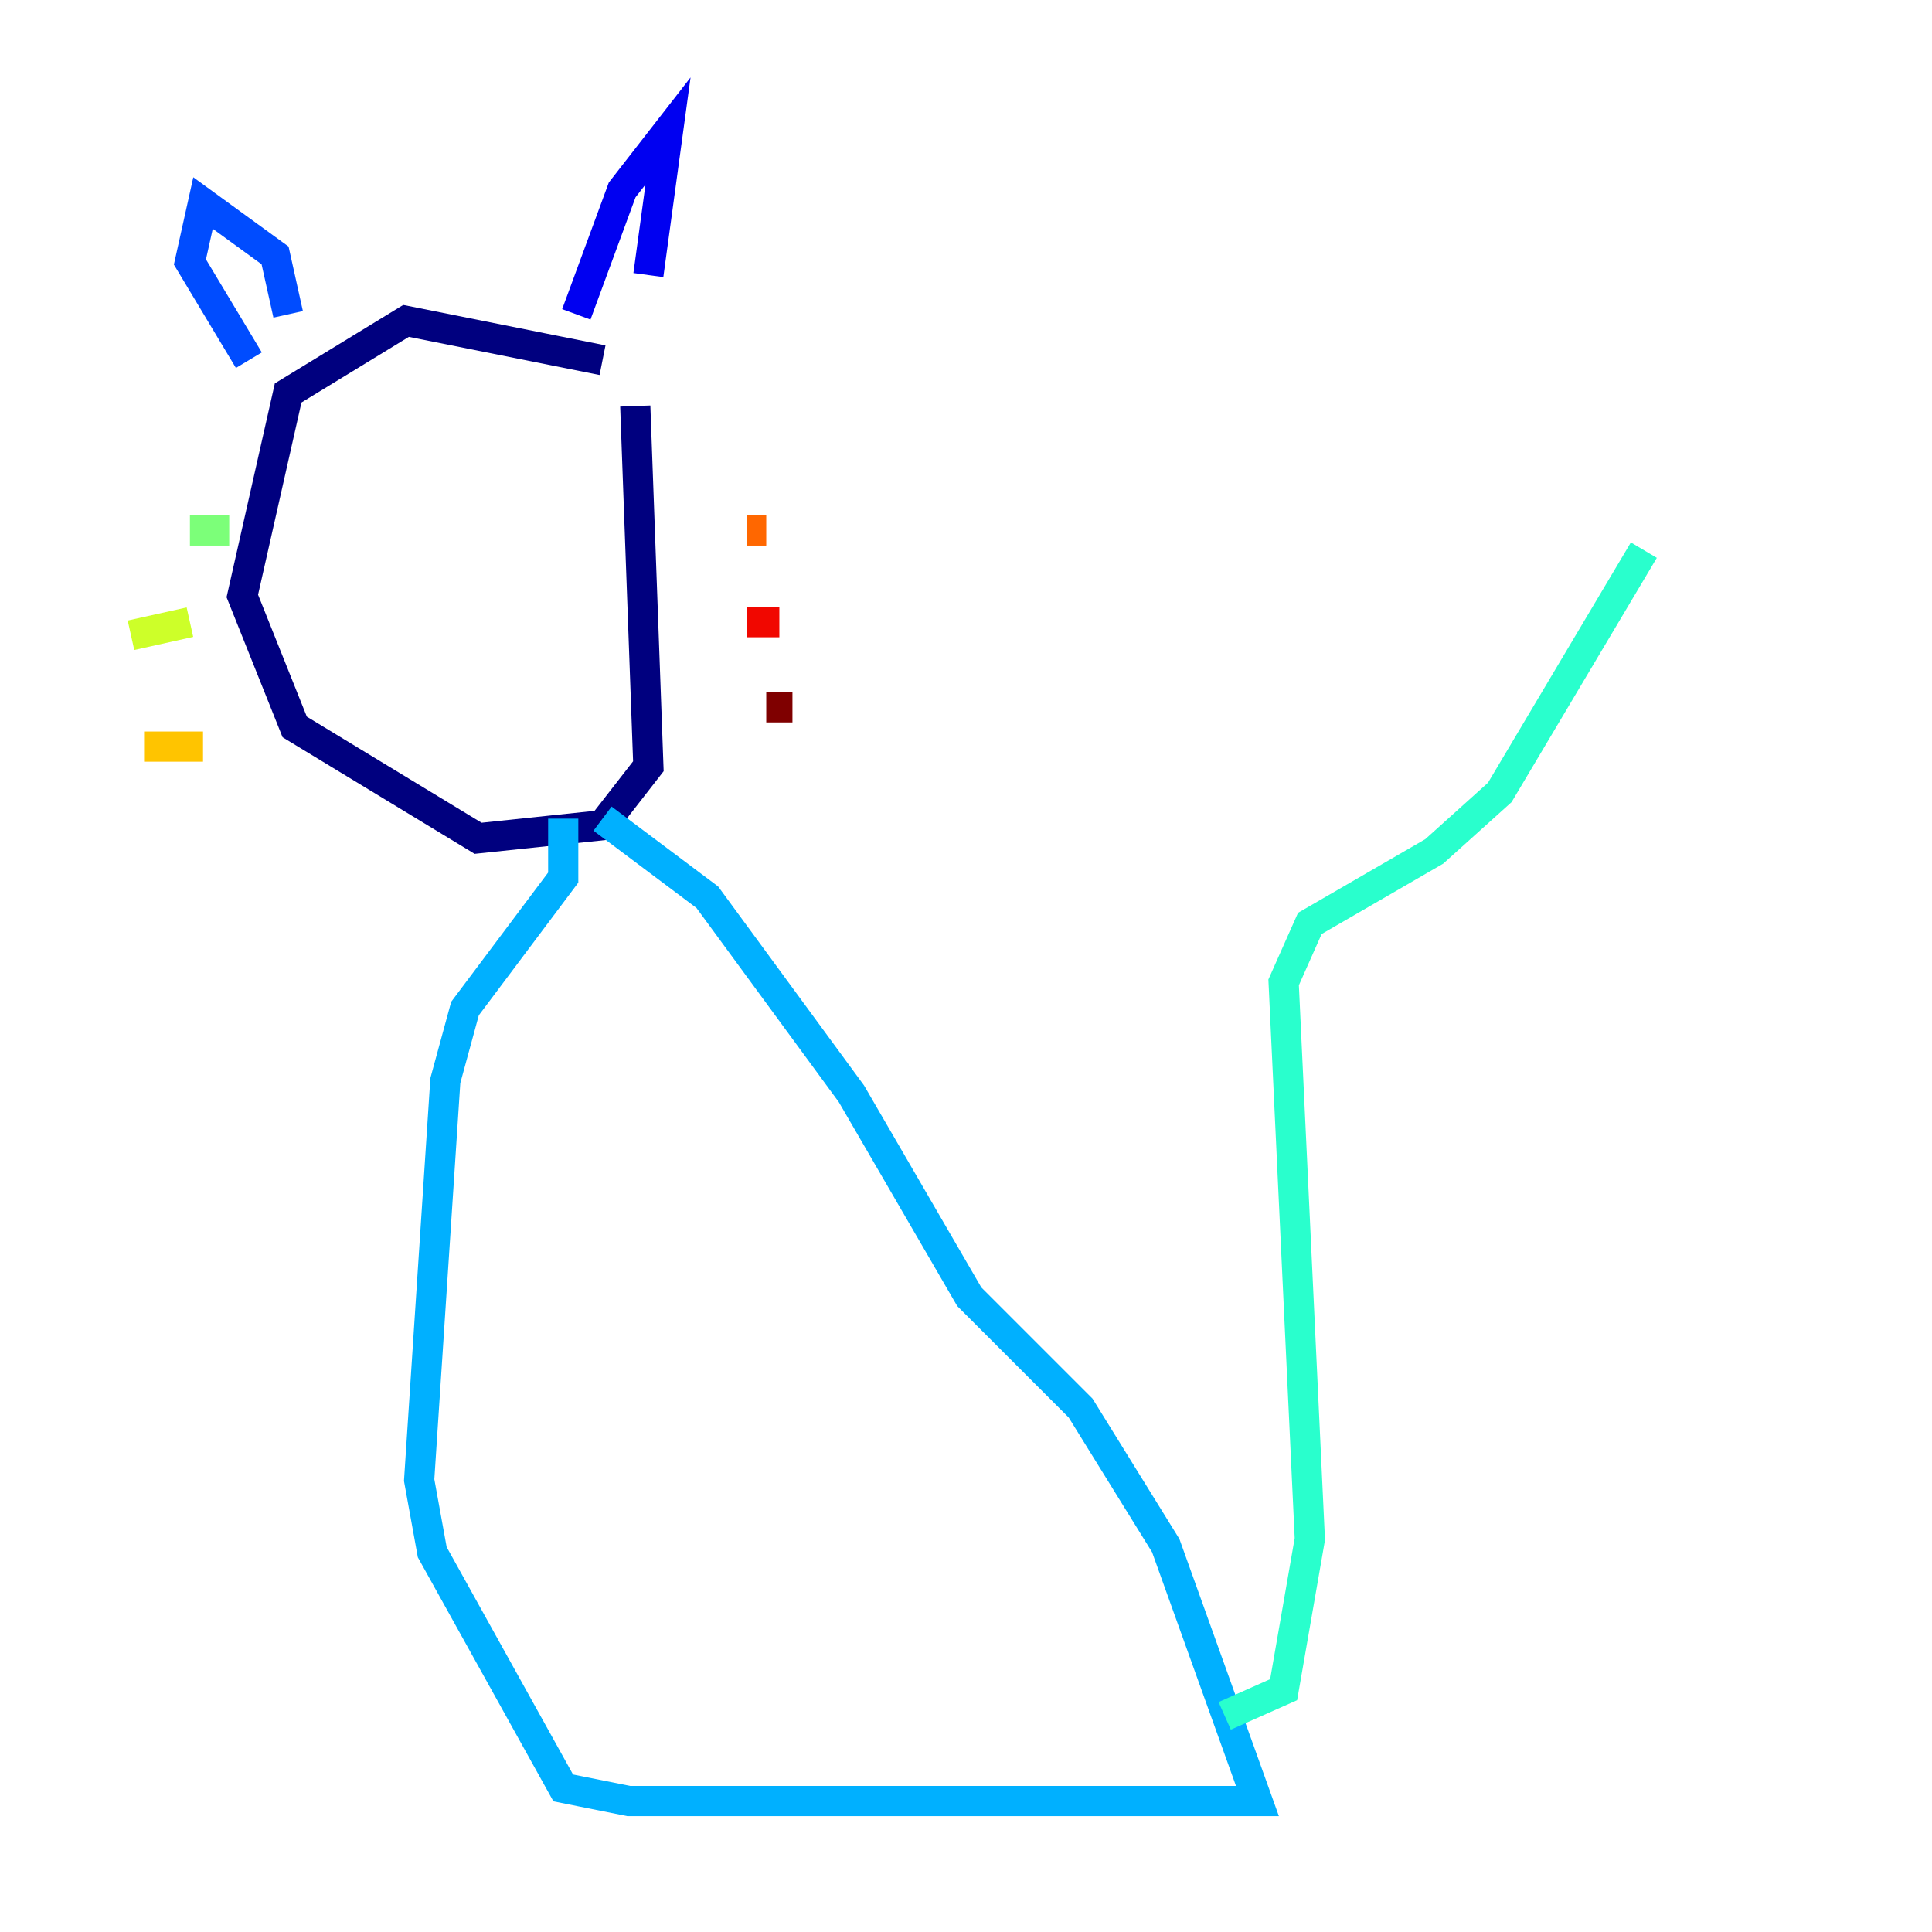 <?xml version="1.0" encoding="utf-8" ?>
<svg baseProfile="tiny" height="128" version="1.2" viewBox="0,0,128,128" width="128" xmlns="http://www.w3.org/2000/svg" xmlns:ev="http://www.w3.org/2001/xml-events" xmlns:xlink="http://www.w3.org/1999/xlink"><defs /><polyline fill="none" points="39.919,23.864 26.902,21.261 19.091,26.034 16.054,39.485 19.525,48.163 31.675,55.539 39.919,54.671 42.956,50.766 42.088,26.902" stroke="#00007f" stroke-width="2" /><polyline fill="none" points="38.183,20.827 41.22,12.583 44.258,8.678 42.956,18.224" stroke="#0000f1" stroke-width="2" /><polyline fill="none" points="19.091,20.827 18.224,16.922 13.451,13.451 12.583,17.356 16.488,23.864" stroke="#004cff" stroke-width="2" /><polyline fill="none" points="37.315,54.237 37.315,58.142 30.807,66.82 29.505,71.593 27.77,98.061 28.637,102.834 37.315,118.454 41.654,119.322 83.308,119.322 77.234,102.4 71.593,93.288 64.217,85.912 56.407,72.461 46.861,59.444 39.919,54.237" stroke="#00b0ff" stroke-width="2" /><polyline fill="none" points="81.139,113.681 85.044,111.946 86.78,101.966 85.044,65.085 86.78,61.18 95.024,56.407 99.363,52.502 108.909,36.447" stroke="#29ffcd" stroke-width="2" /><polyline fill="none" points="15.186,35.146 12.583,35.146" stroke="#7cff79" stroke-width="2" /><polyline fill="none" points="12.583,41.22 8.678,42.088" stroke="#cdff29" stroke-width="2" /><polyline fill="none" points="13.451,49.464 9.546,49.464" stroke="#ffc400" stroke-width="2" /><polyline fill="none" points="49.464,35.146 50.766,35.146" stroke="#ff6700" stroke-width="2" /><polyline fill="none" points="49.464,41.22 51.634,41.22" stroke="#f10700" stroke-width="2" /><polyline fill="none" points="50.766,46.861 52.502,46.861" stroke="#7f0000" stroke-width="2" /></svg>